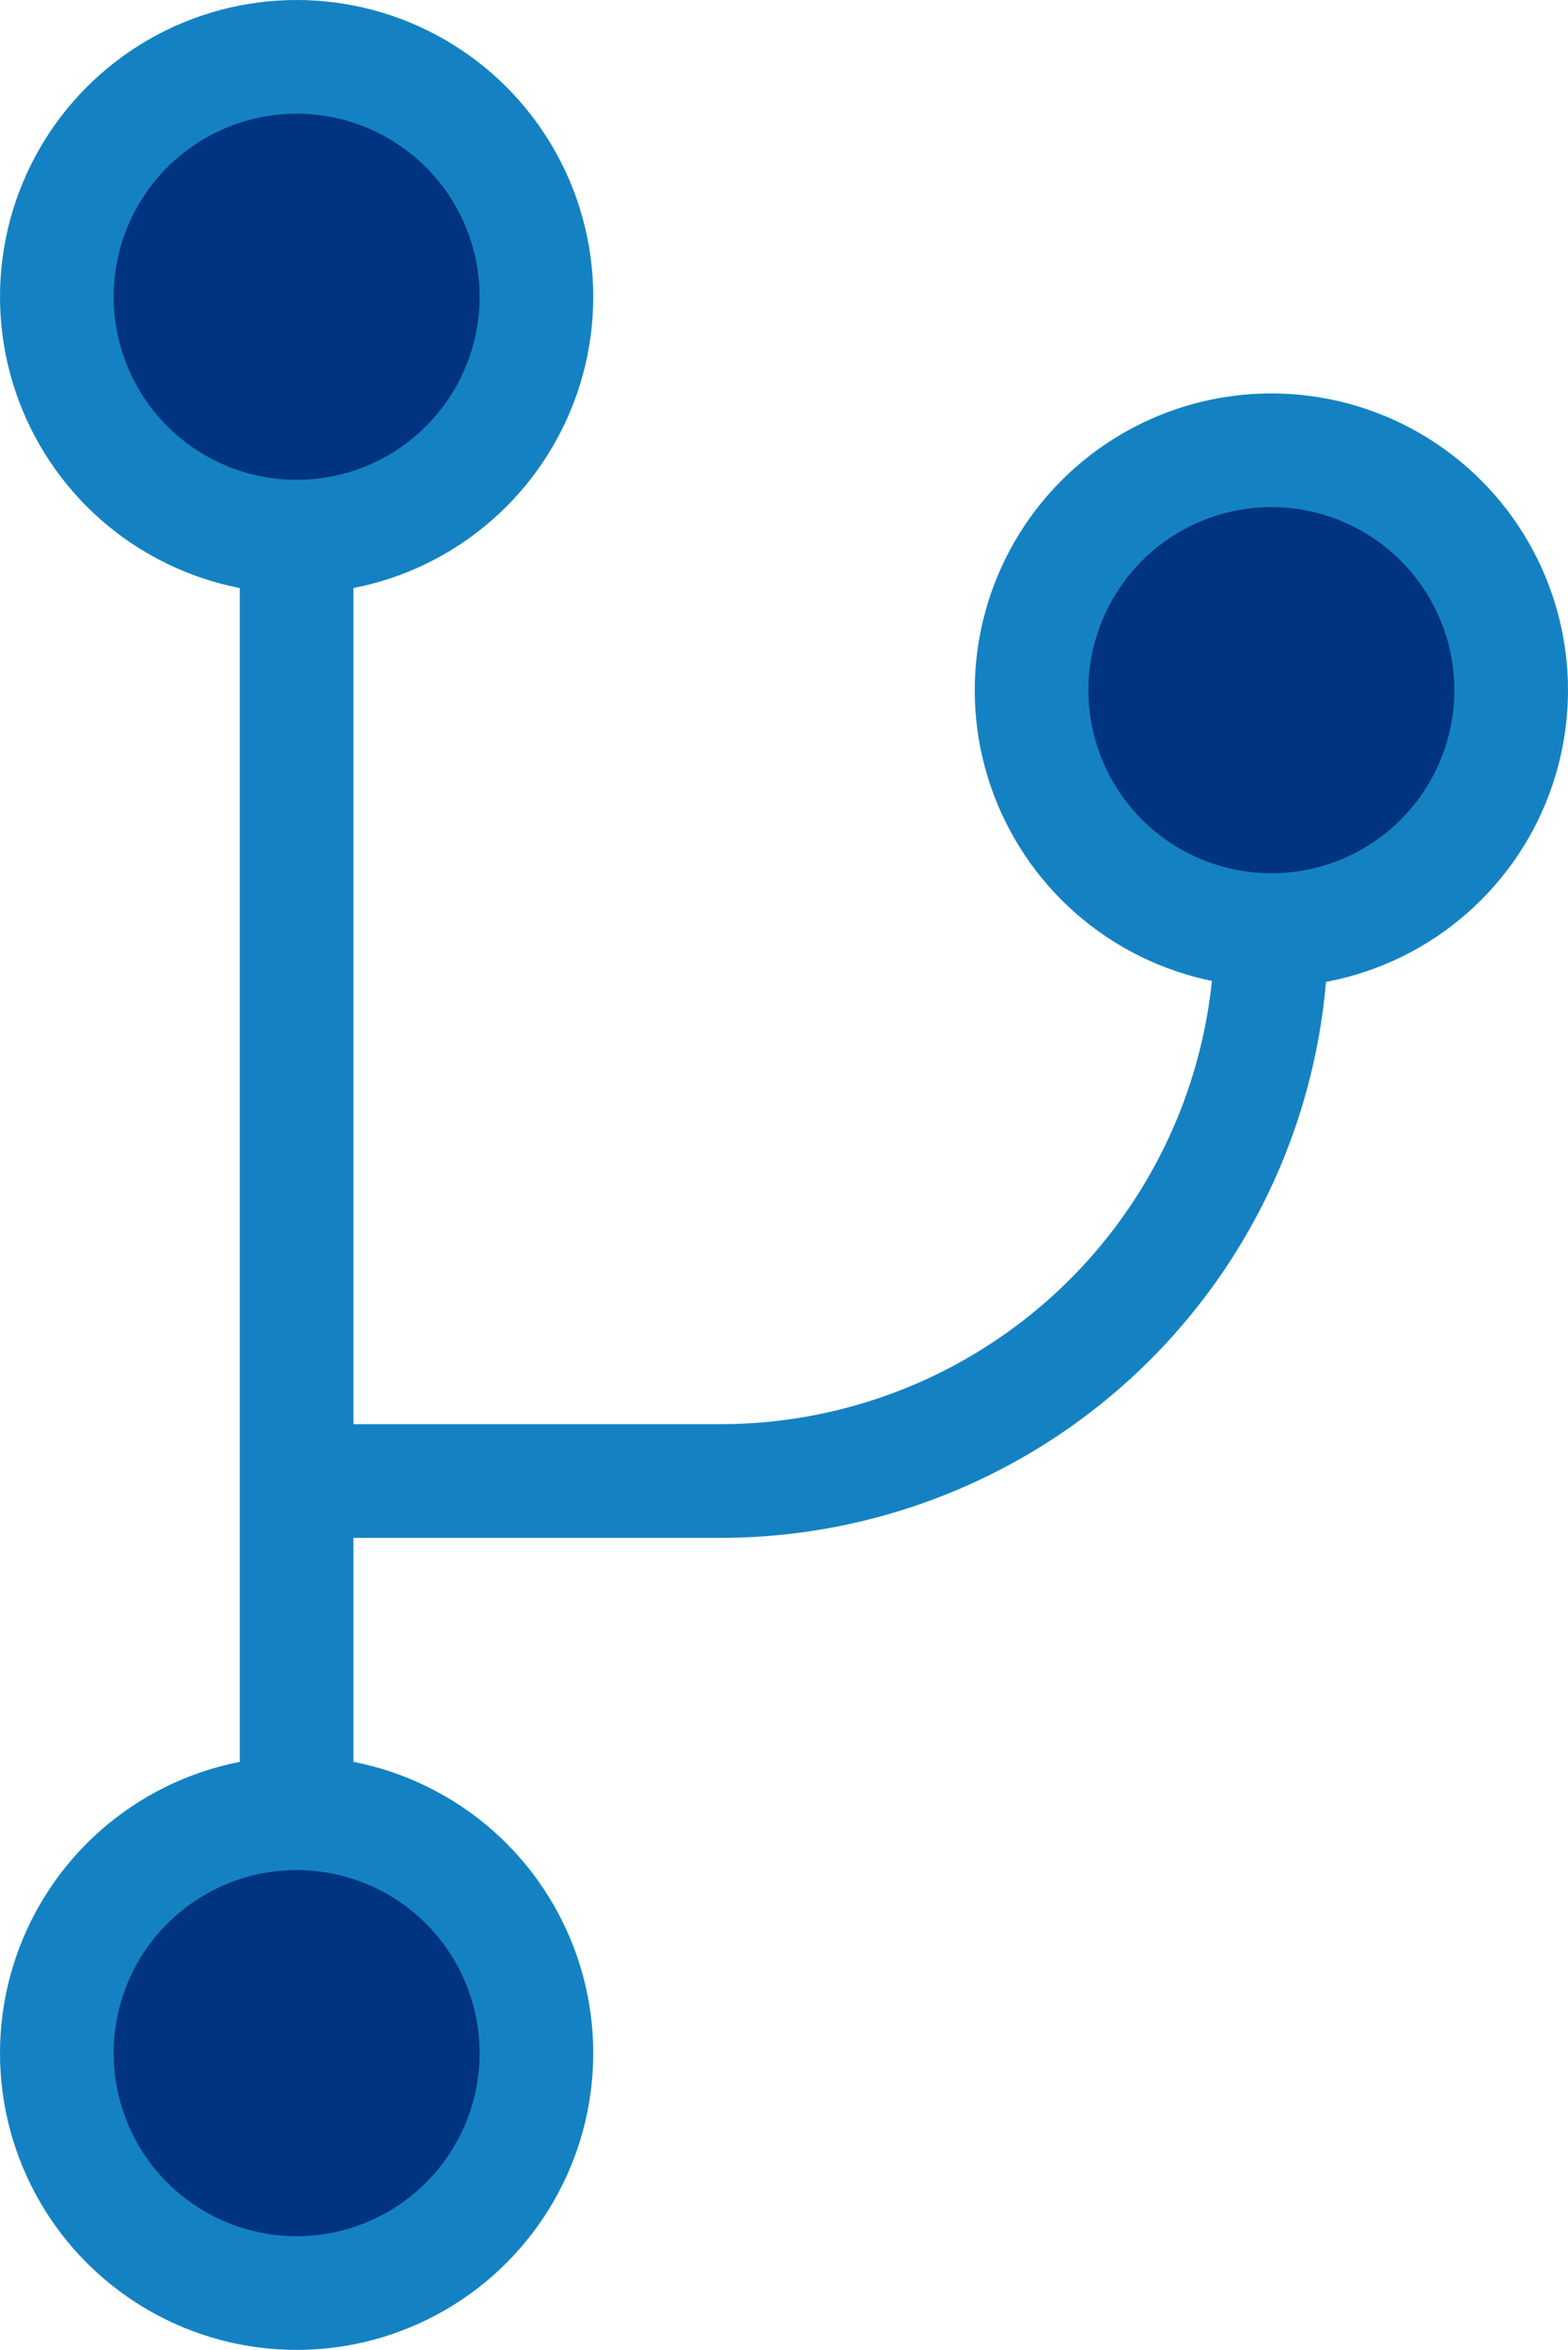 <?xml version="1.0" encoding="UTF-8" standalone="no"?>
<svg
   xmlns:dc="http://purl.org/dc/elements/1.1/"
   xmlns:cc="http://creativecommons.org/ns#"
   xmlns:rdf="http://www.w3.org/1999/02/22-rdf-syntax-ns#"
   xmlns:svg="http://www.w3.org/2000/svg"
   xmlns="http://www.w3.org/2000/svg"
   xmlns:sodipodi="http://sodipodi.sourceforge.net/DTD/sodipodi-0.dtd"
   xmlns:inkscape="http://www.inkscape.org/namespaces/inkscape"
   id="Layer_1"
   data-name="Layer 1"
   viewBox="0 0 82.78 124"
   version="1.1"
   sodipodi:docname="icon1.svg"
   inkscape:version="0.92.4 (5da689c313, 2019-01-14)">
  <sodipodi:namedview
     pagecolor="#ffffff"
     bordercolor="#666666"
     borderopacity="1"
     objecttolerance="10"
     gridtolerance="10"
     guidetolerance="10"
     inkscape:pageopacity="0"
     inkscape:pageshadow="2"
     inkscape:window-width="1920"
     inkscape:window-height="1017"
     id="namedview3751"
     showgrid="false"
     inkscape:zoom="4.835698"
     inkscape:cx="9.4408864"
     inkscape:cy="85.703398"
     inkscape:window-x="-8"
     inkscape:window-y="-8"
     inkscape:window-maximized="1"
     inkscape:current-layer="Layer_1" />
  <defs
     id="defs3736">
    <style
       id="style3734">.cls-1{fill:#262633;}.cls-1,.cls-2{stroke:#8cc4c1;stroke-miterlimit:10;stroke-width:6px;}.cls-2{fill:none;}</style>
    <style
       id="style3734-2">.cls-1{fill:#262633;}.cls-1,.cls-2{stroke:#8cc4c1;stroke-miterlimit:10;stroke-width:6px;}.cls-2{fill:none;}</style>
  </defs>
  <title
     id="title3738">01</title>
  <line
     class="cls-1"
     x1="15.66"
     y1="95.68"
     x2="15.66"
     y2="28.31"
     id="line3740"
     style="fill:#1482c2;fill-opacity:1;stroke:#1482c2;stroke-opacity:1" />
  <path
     class="cls-2"
     d="M15.66,78.15H38A29.08,29.08,0,0,0,67.12,49.08h0"
     id="path3742"
     style="stroke:#1482c2;stroke-opacity:1" />
  <circle
     class="cls-1"
     cx="15.66"
     cy="108.34"
     r="12.66"
     id="circle3744"
     style="fill:#003380;fill-opacity:1;stroke:#1482c2;stroke-opacity:1" />
  <circle
     class="cls-1"
     cx="15.66"
     cy="15.66"
     r="12.66"
     id="circle3746"
     style="fill:#003380;fill-opacity:1;stroke:#1482c2;stroke-opacity:1" />
  <circle
     class="cls-1"
     cx="67.12"
     cy="36.42"
     r="12.66"
     id="circle3748"
     style="fill:#003380;fill-opacity:1;stroke:#1482c2;stroke-opacity:1" />
</svg>
